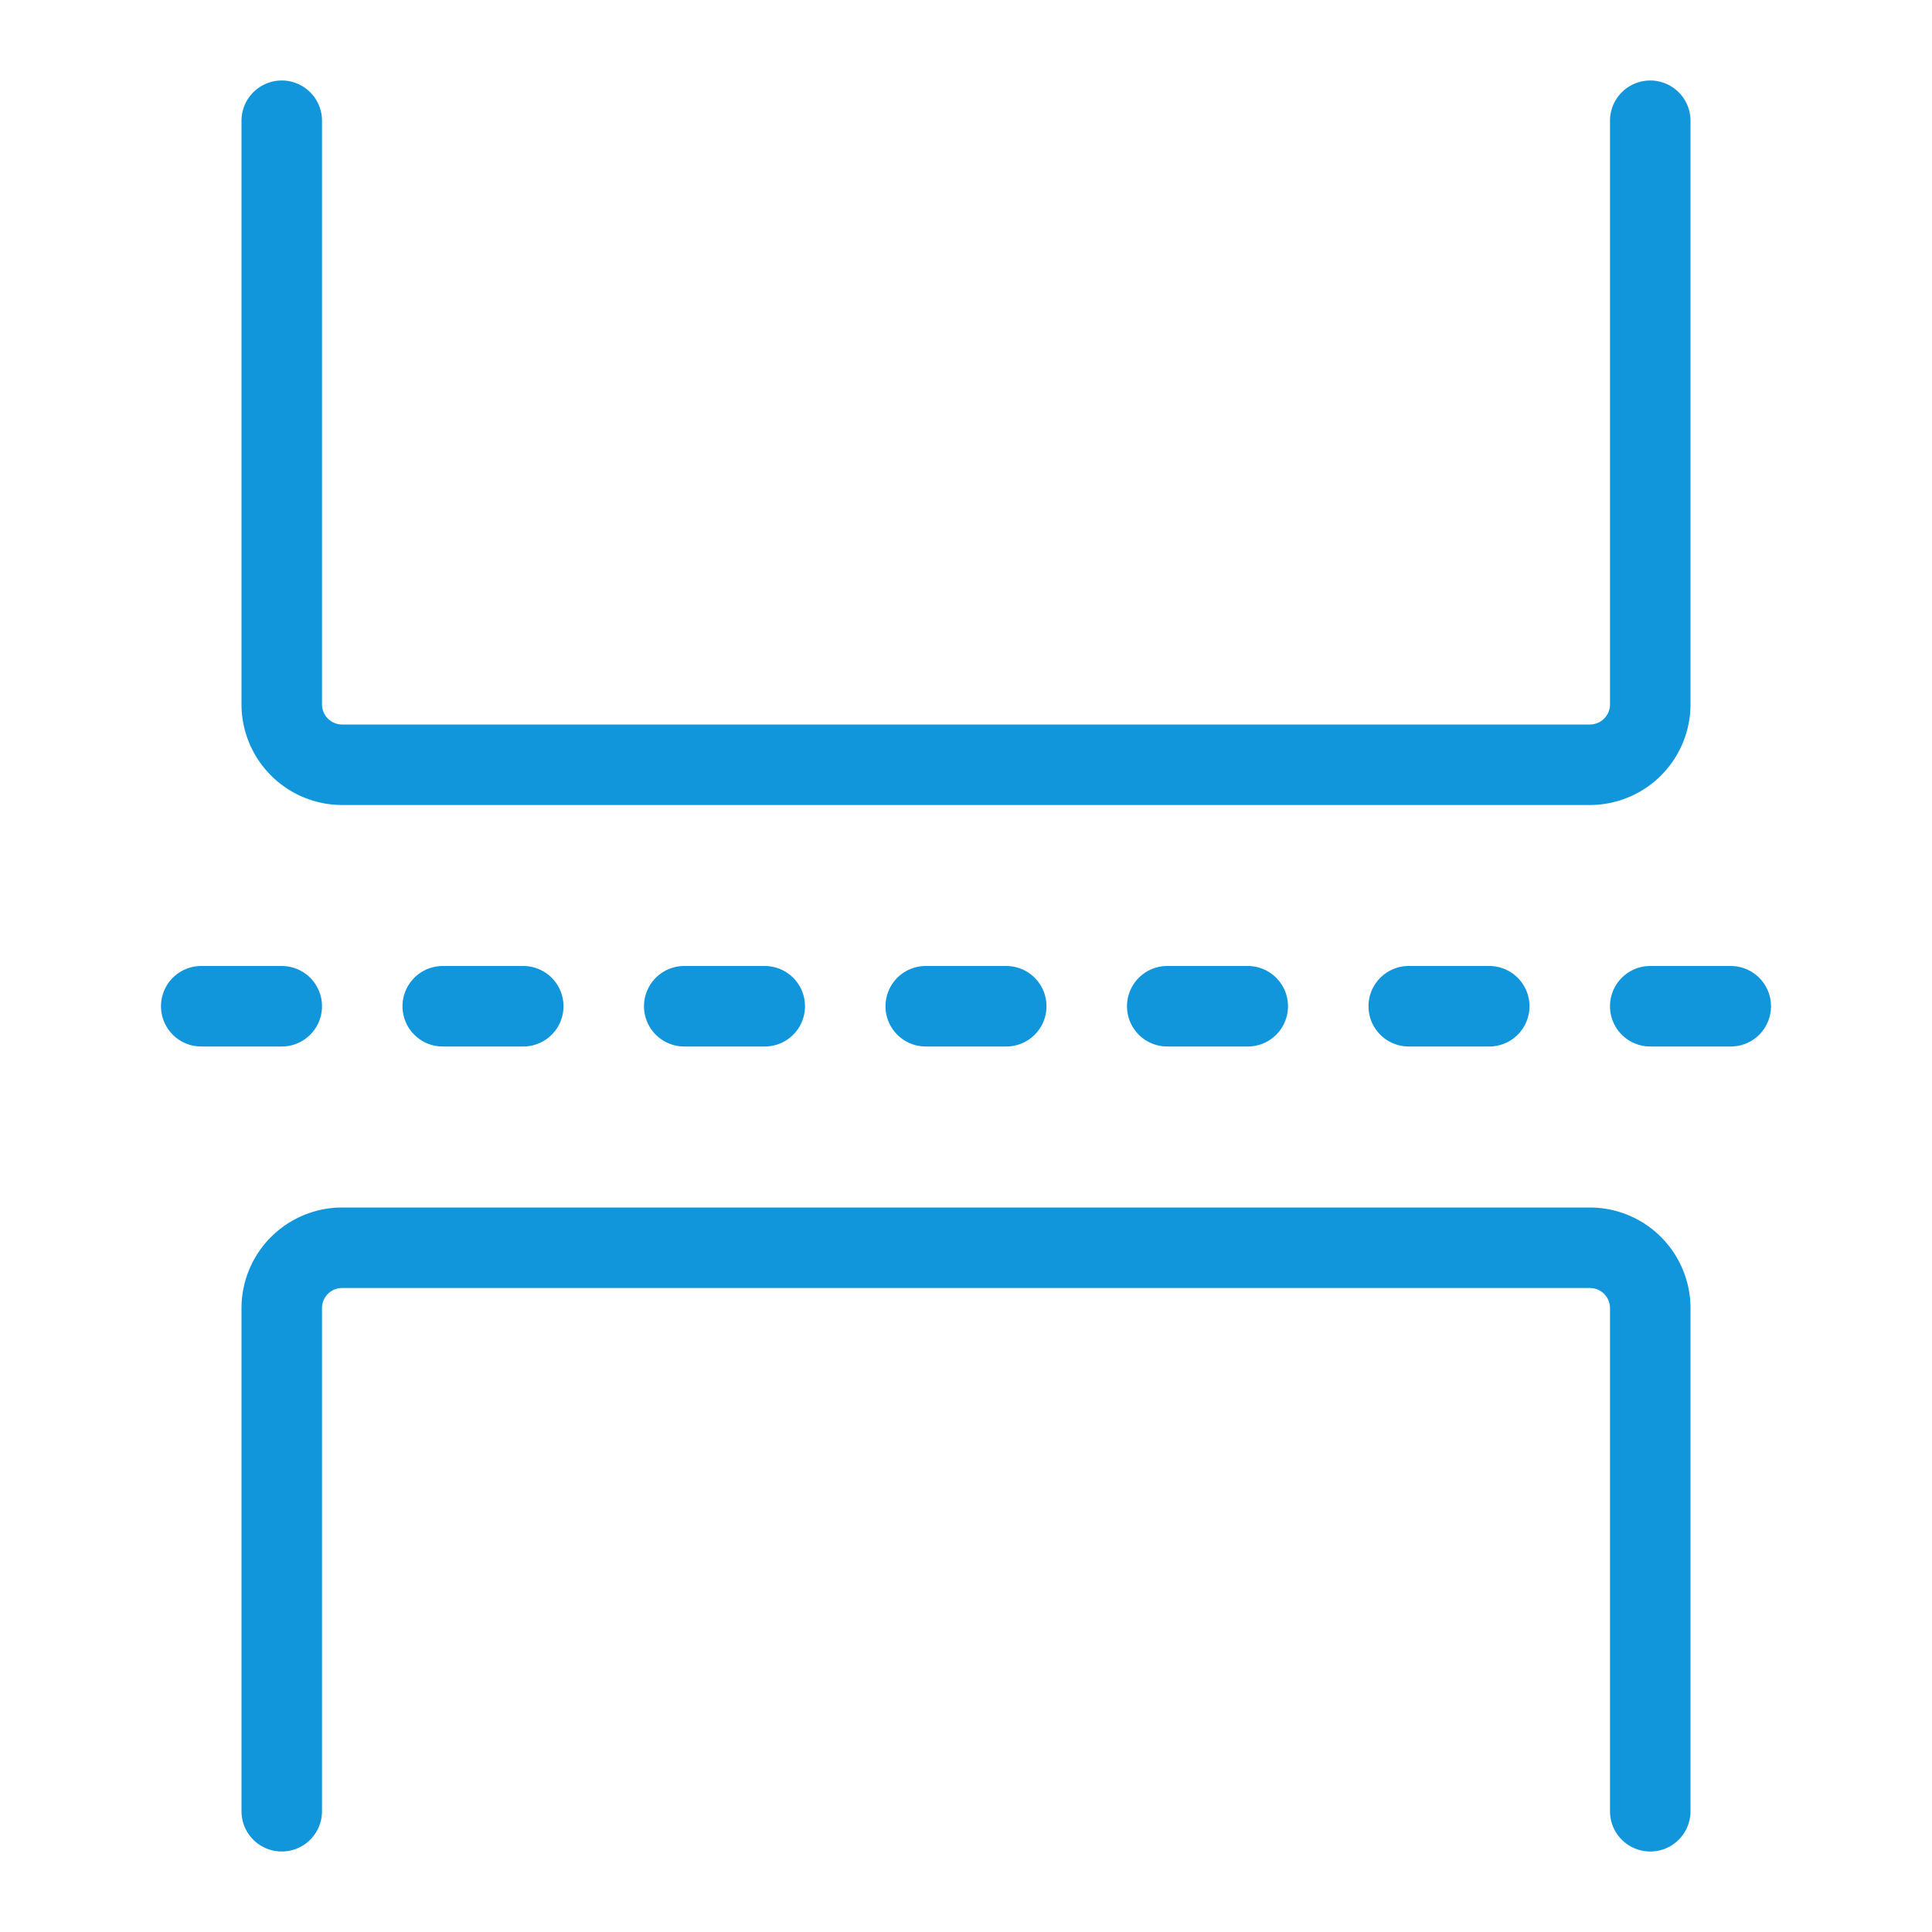 <?xml version="1.0" standalone="no"?><!DOCTYPE svg PUBLIC "-//W3C//DTD SVG 1.1//EN" "http://www.w3.org/Graphics/SVG/1.1/DTD/svg11.dtd"><svg class="icon" width="200px" height="200.00px" viewBox="0 0 1024 1024" version="1.1" xmlns="http://www.w3.org/2000/svg"><path fill="#1296db" d="M128 373.333V64a21.333 21.333 0 0 1 42.667 0v309.333a10.667 10.667 0 0 0 10.667 10.667h661.333a10.667 10.667 0 0 0 10.667-10.667V64a21.333 21.333 0 0 1 42.667 0v309.333a53.393 53.393 0 0 1-53.333 53.333H181.333a53.393 53.393 0 0 1-53.333-53.333z m714.667 266.667H181.333a53.393 53.393 0 0 0-53.333 53.333v266.667a21.333 21.333 0 0 0 42.667 0v-266.667a10.667 10.667 0 0 1 10.667-10.667h661.333a10.667 10.667 0 0 1 10.667 10.667v266.667a21.333 21.333 0 0 0 42.667 0v-266.667a53.393 53.393 0 0 0-53.333-53.333zM490.667 512a21.333 21.333 0 0 0 0 42.667h42.667a21.333 21.333 0 0 0 0-42.667z m128 0a21.333 21.333 0 0 0 0 42.667h42.667a21.333 21.333 0 0 0 0-42.667z m128 0a21.333 21.333 0 0 0 0 42.667h42.667a21.333 21.333 0 0 0 0-42.667z m-576 21.333a21.333 21.333 0 0 0-21.333-21.333h-42.667a21.333 21.333 0 0 0 0 42.667h42.667a21.333 21.333 0 0 0 21.333-21.333z m746.667-21.333h-42.667a21.333 21.333 0 0 0 0 42.667h42.667a21.333 21.333 0 0 0 0-42.667z m-554.667 0a21.333 21.333 0 0 0 0 42.667h42.667a21.333 21.333 0 0 0 0-42.667z m-128 0a21.333 21.333 0 0 0 0 42.667h42.667a21.333 21.333 0 0 0 0-42.667z"  /></svg>